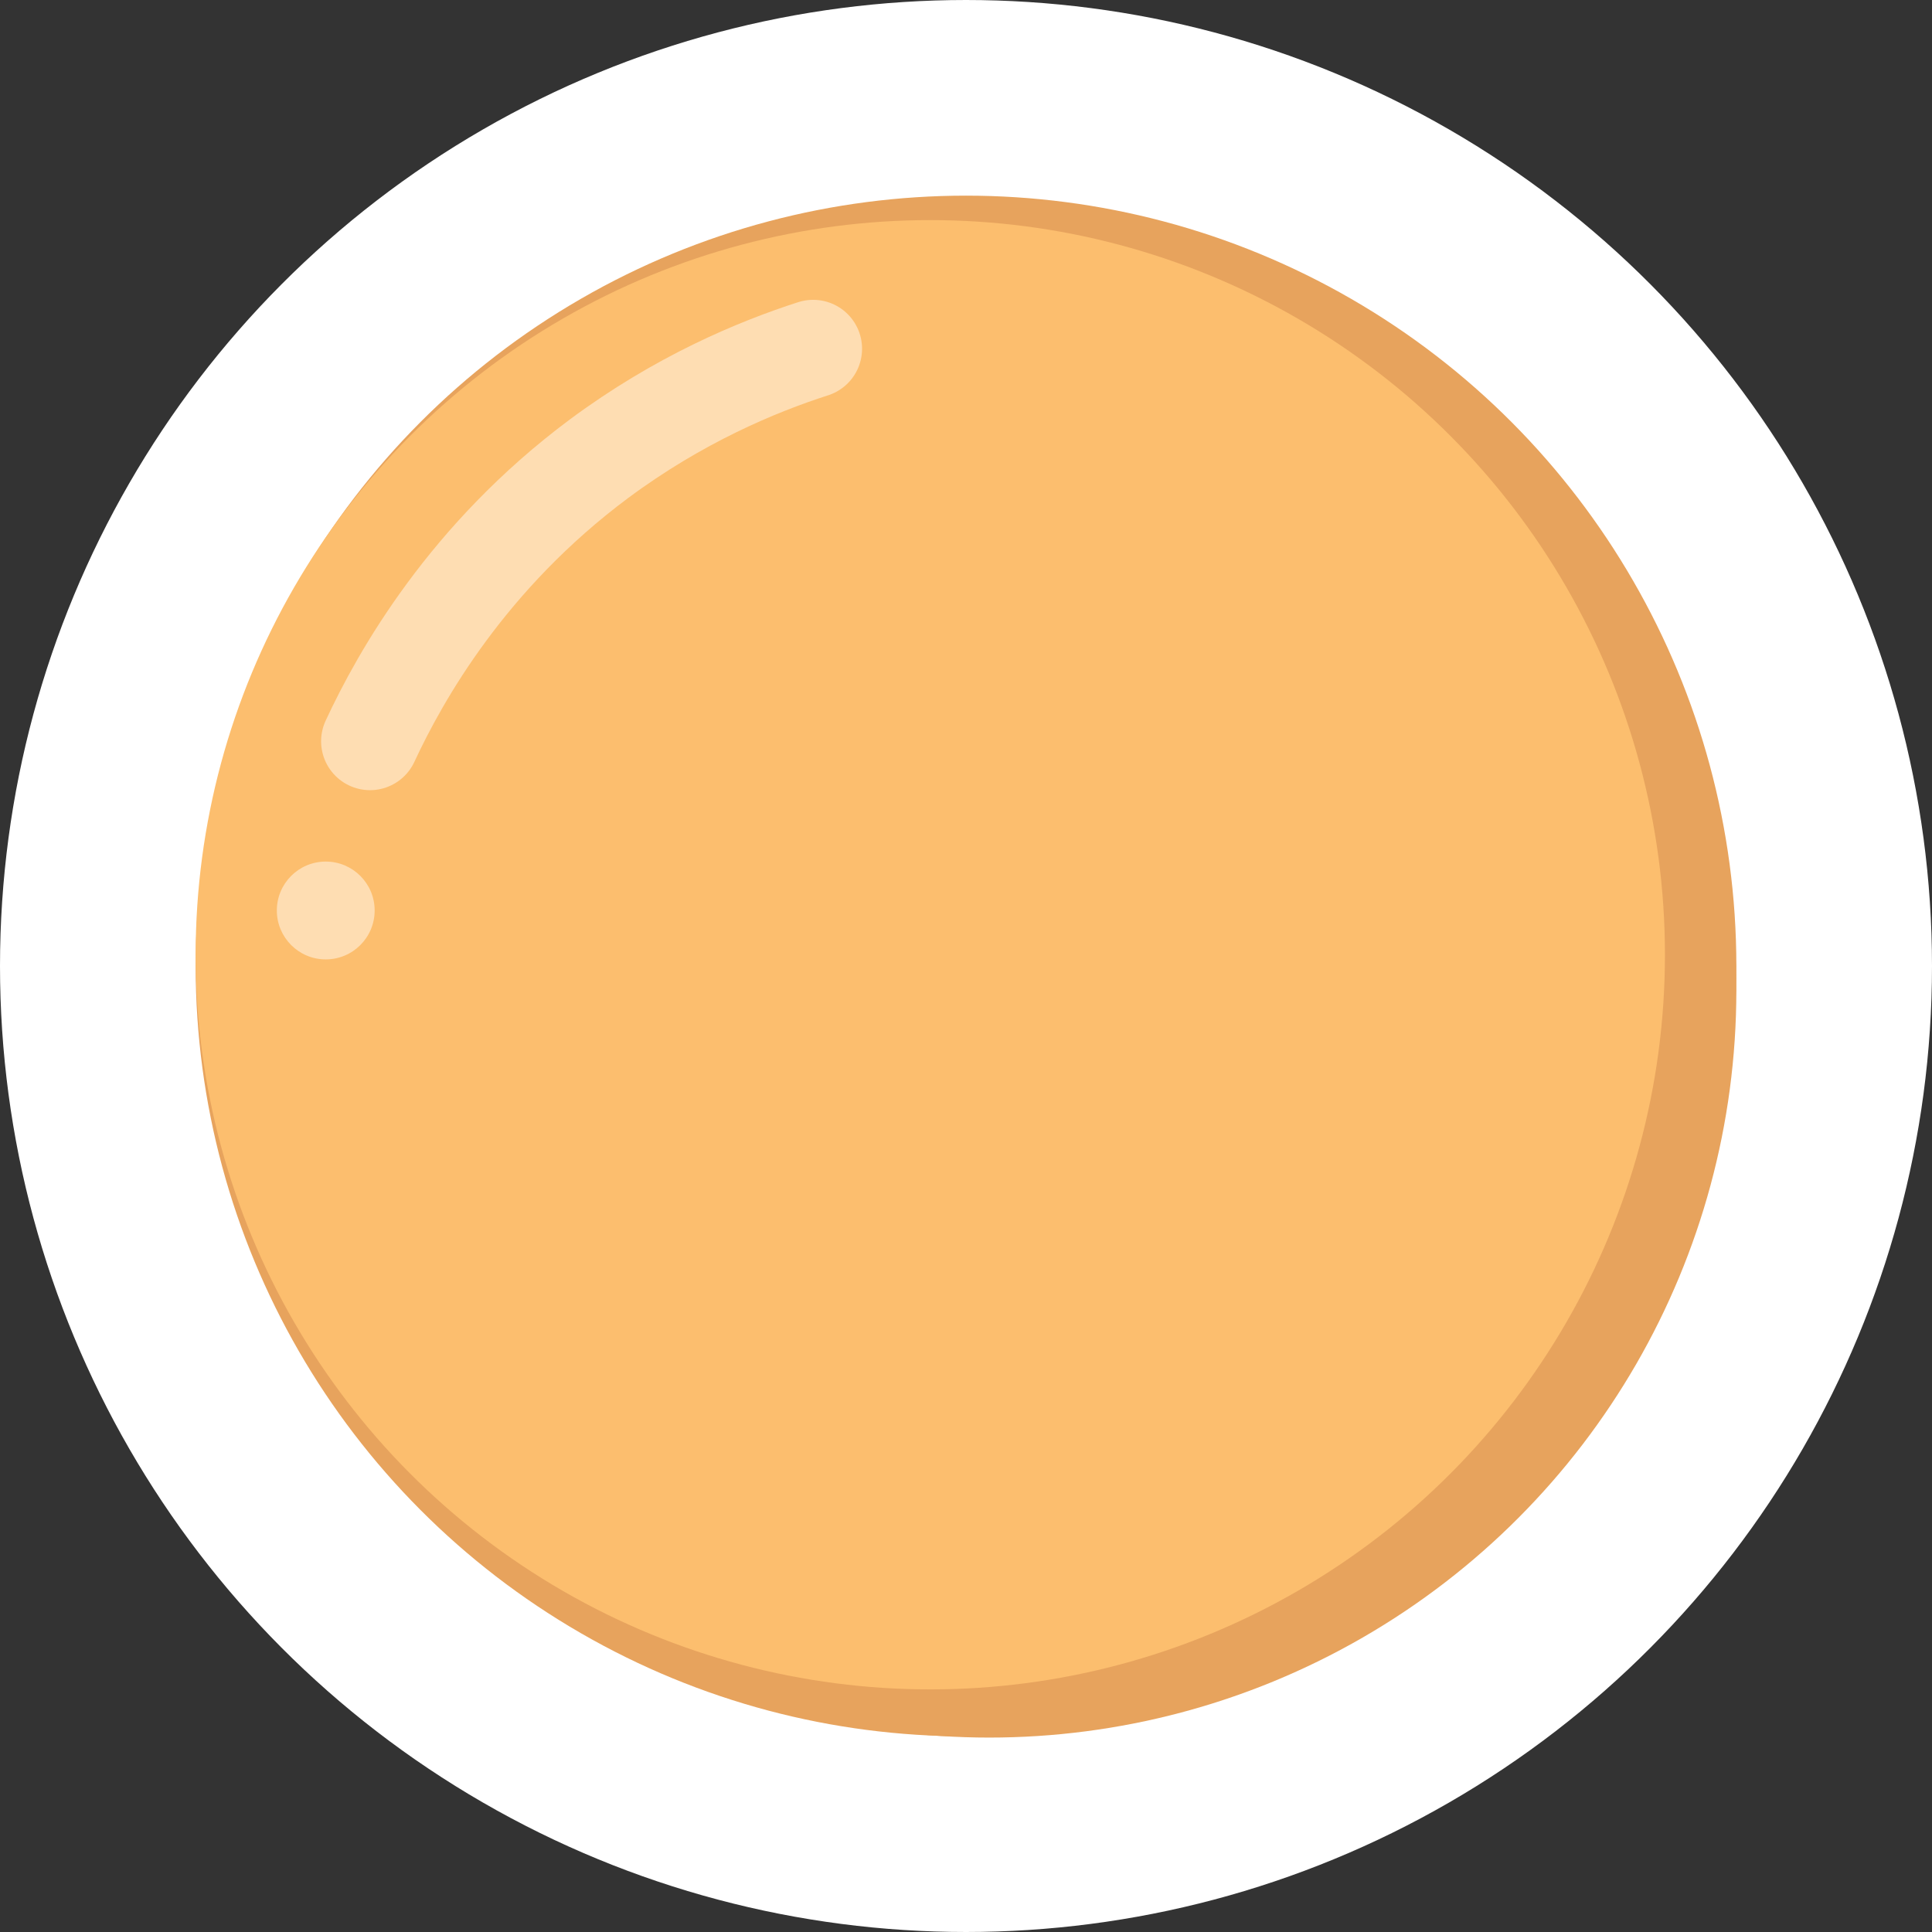 <?xml version="1.0" encoding="UTF-8"?>
<svg id="Layer_7" data-name="Layer 7" xmlns="http://www.w3.org/2000/svg" viewBox="0 0 79 79">
  <rect x="0" y="0" width="79" height="79" fill="#333333" stroke="none"/>
  <defs>
    <style>
      .cls-1, .cls-2 {
        fill: #e7a35d;
      }

      .cls-3 {
        fill: none;
        stroke: #feddb2;
        stroke-linecap: round;
        stroke-width: 4px;
      }

      .cls-3, .cls-2 {
        stroke-miterlimit: 10;
      }

      .cls-2 {
        stroke: #fff;
        stroke-width: 8px;
      }

      .cls-4 {
        fill: #fcbe6e;
      }

      .cls-5 {
        fill: #feddb2;
      }
    </style>
  </defs>
  <circle class="cls-2" cx="39.5" cy="39.5" r="35.5"/>
  <circle class="cls-1" cx="40.45" cy="40.5" r="30.55"/>
  <circle class="cls-4" cx="38.04" cy="39.04" r="30.04"/>
  <path class="cls-3" d="M33.25,14.26c-2.33.75-5.5,2.08-8.76,4.5-5.37,4-8.11,8.86-9.36,11.55"/>
  <circle class="cls-5" cx="13.32" cy="37.23" r="2"/>
</svg>
